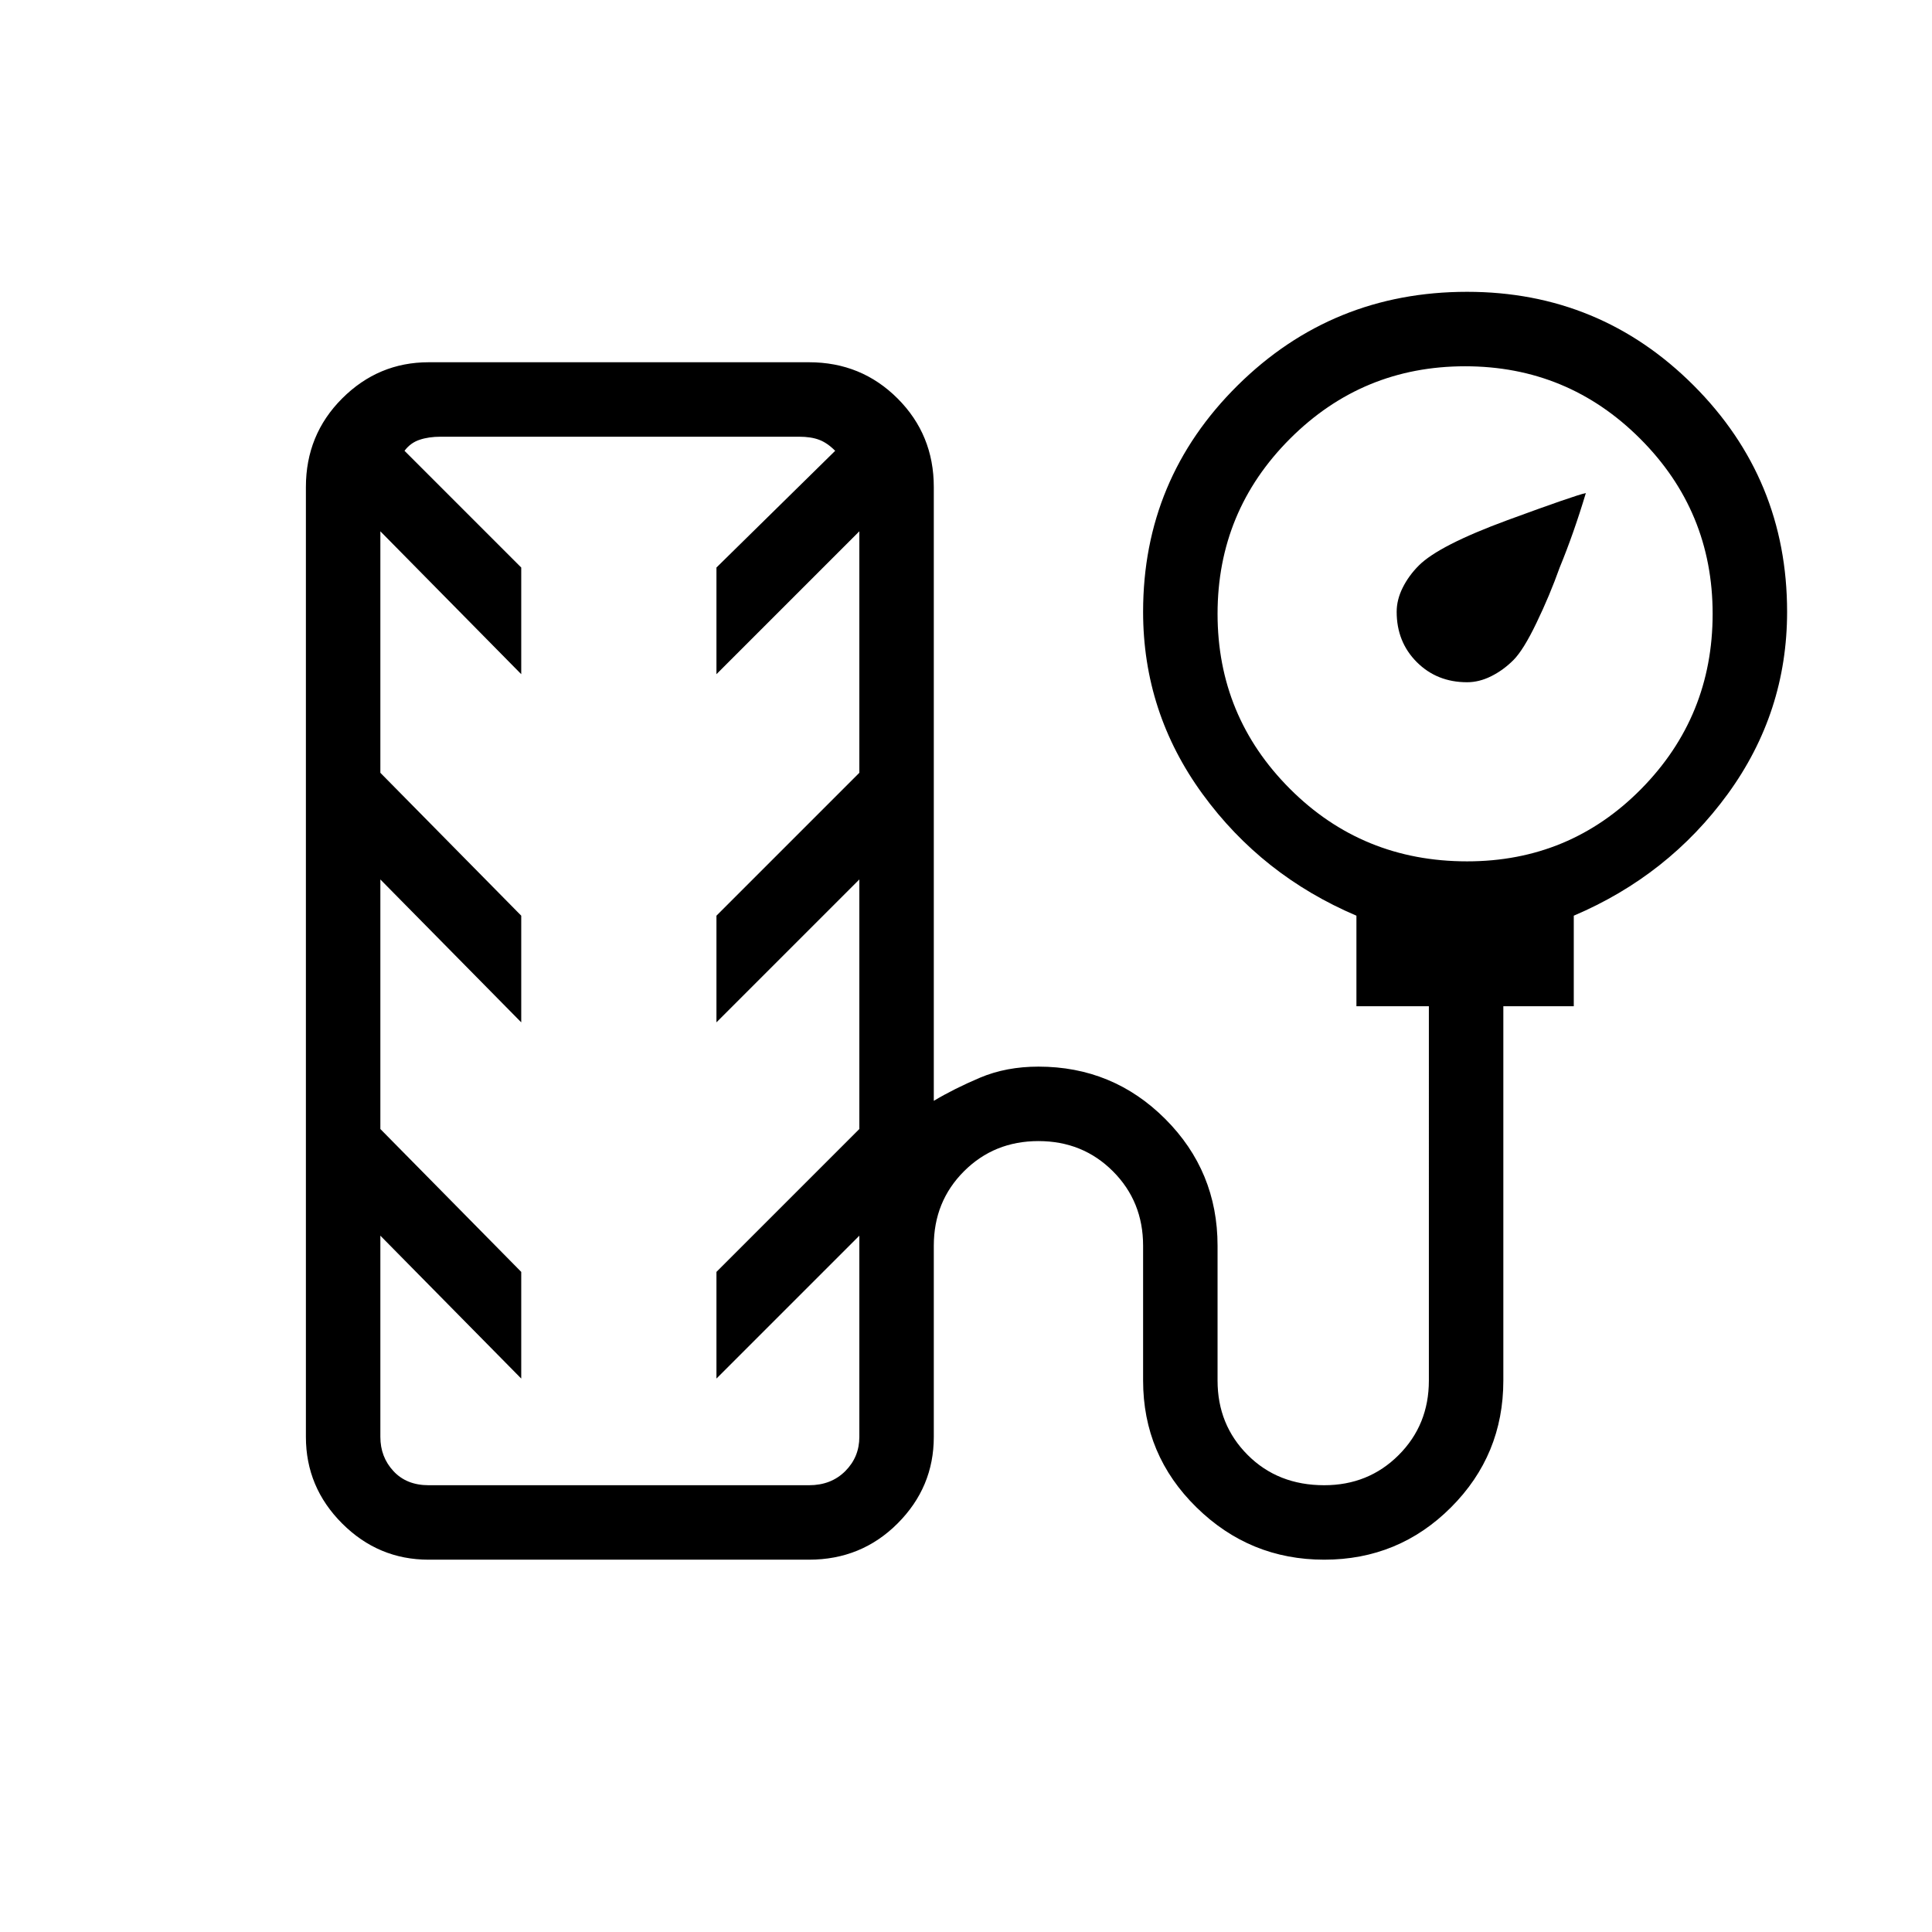 <svg xmlns="http://www.w3.org/2000/svg" height="24" width="24"><path d="M18.225 8.475q-.375 0-.625-.25t-.25-.625q0-.15.075-.3t.2-.275q.25-.25 1.1-.563.85-.312.975-.337-.15.5-.325.925-.125.35-.288.687-.162.338-.287.463-.125.125-.275.2-.15.075-.3.075Zm-12.9 10.9q-.625 0-1.075-.45-.45-.45-.45-1.075V6.05q0-.65.45-1.1.45-.45 1.075-.45h4.725q.65 0 1.1.45.45.45.45 1.1v7.625q.25-.15.575-.288.325-.137.725-.137.925 0 1.575.65.65.65.65 1.575v1.675q0 .55.375.925t.95.375q.55 0 .925-.375t.375-.925V12.5h-.9v-1.125q-1.175-.5-1.912-1.512Q14.2 8.85 14.2 7.6q0-1.65 1.175-2.813 1.175-1.162 2.85-1.162 1.65 0 2.813 1.162Q22.2 5.95 22.2 7.6q0 1.25-.737 2.263-.738 1.012-1.913 1.512V12.5h-.875v4.65q0 .925-.65 1.575-.65.65-1.575.65-.925 0-1.587-.65-.663-.65-.663-1.575v-1.675q0-.55-.375-.925t-.925-.375q-.55 0-.925.375t-.375.925v2.375q0 .625-.45 1.075-.45.45-1.1.45Zm12.9-8.675q1.275 0 2.163-.9.887-.9.887-2.175t-.9-2.175q-.9-.9-2.175-.9t-2.175.9q-.9.9-.9 2.175t.9 2.175q.9.9 2.2.9Zm-12.9 7.75h4.725q.275 0 .45-.175t.175-.425v-2.5L8.9 17.125V15.8l1.775-1.775v-3.1L8.9 12.7v-1.325L10.675 9.6v-3L8.9 8.375V7.05l1.475-1.45q-.1-.1-.2-.137-.1-.038-.25-.038h-4.45q-.15 0-.262.038-.113.037-.188.137l1.45 1.45v1.325L4.725 6.6v3l1.75 1.775V12.7l-1.75-1.775v3.1l1.75 1.775v1.325l-1.75-1.775v2.5q0 .25.163.425.162.175.437.175Zm2.375-6.5Z"/></svg>